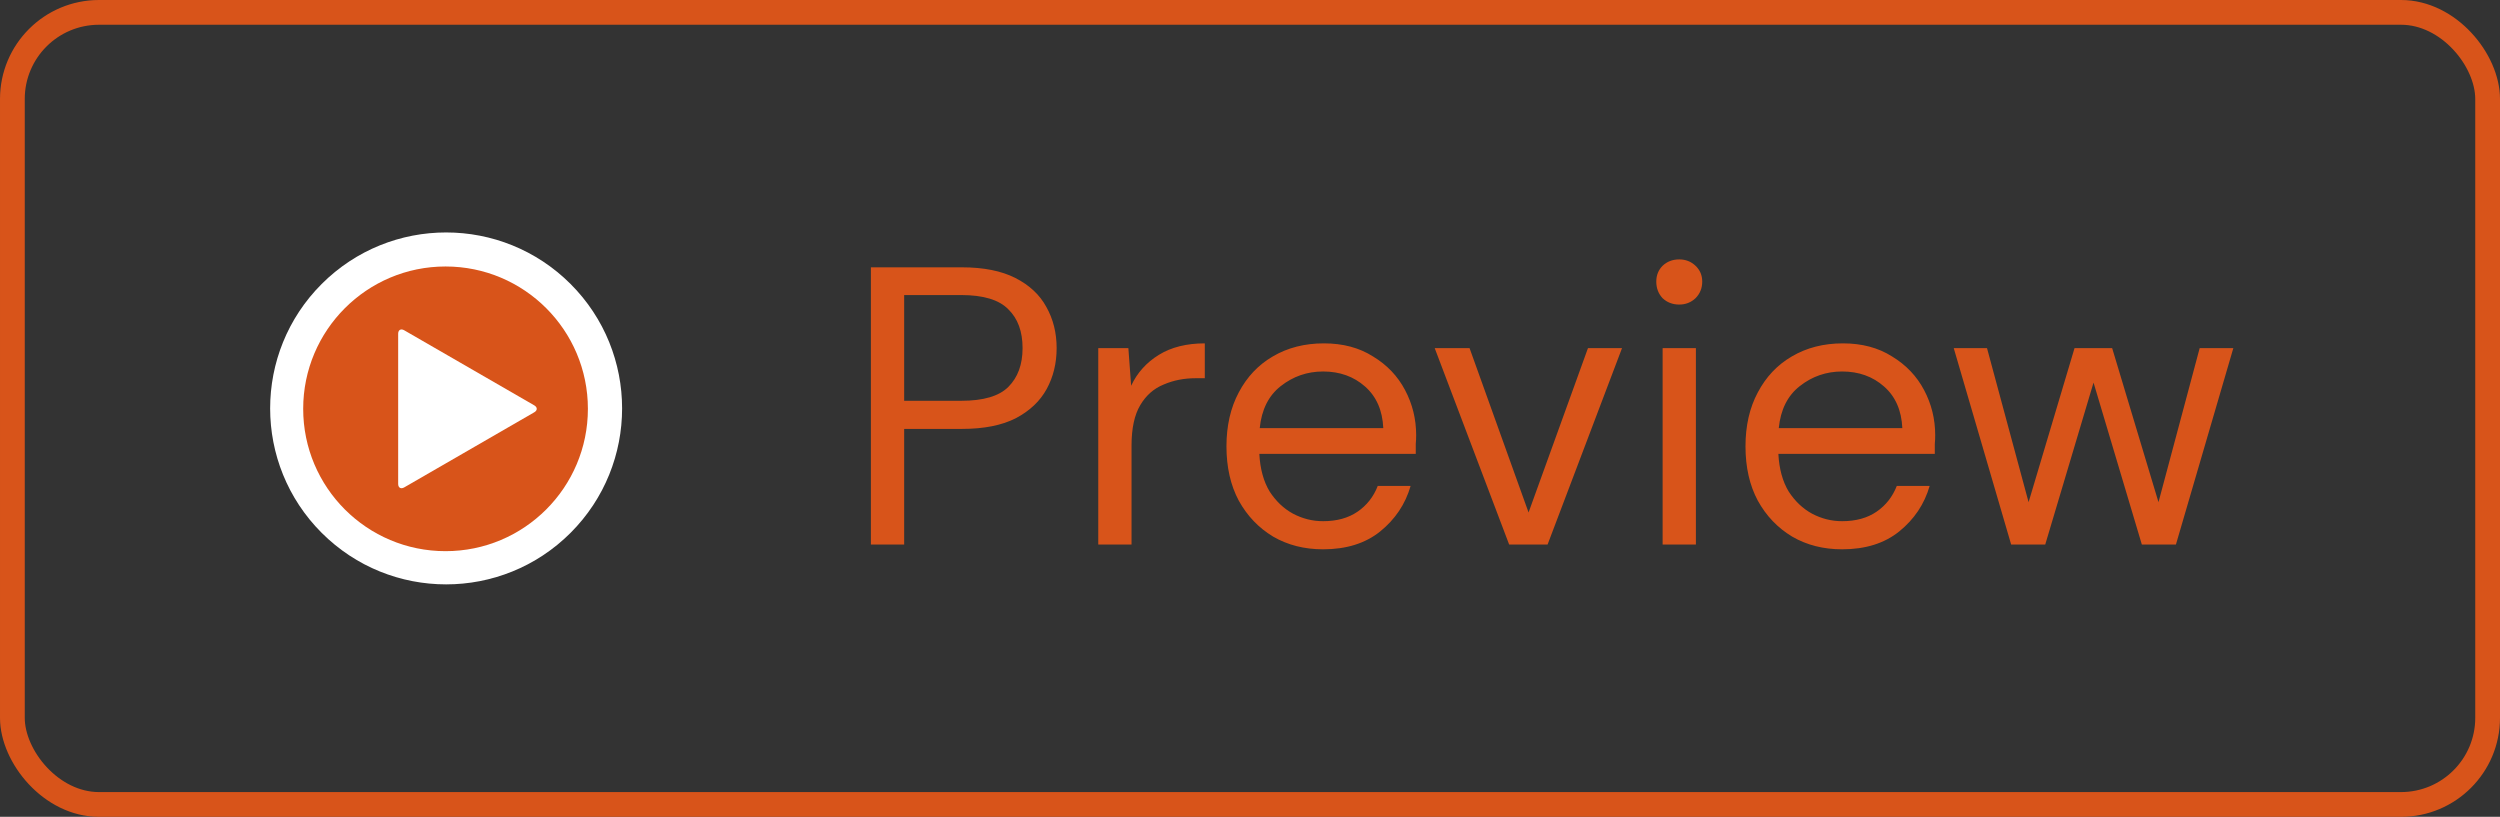 <svg width="101" height="33" viewBox="0 0 101 33" fill="none" xmlns="http://www.w3.org/2000/svg">
<rect x="0" y="0" width="101" height="33" fill="#333333" stroke="none"/>
<rect x="0.5" y="0.5" width="100" height="32" rx="3.5" stroke="#D8541A"/>
<path d="M23.051 11.473C20.274 8.697 15.773 8.697 12.996 11.473C10.22 14.249 10.22 18.751 12.996 21.527C15.773 24.303 20.274 24.303 23.051 21.527C25.827 18.751 25.827 14.249 23.051 11.473ZM18.04 17.71L14.692 21.058L13.466 19.831L16.814 16.483L13.499 13.169L14.692 11.976L18.007 15.29L21.321 11.976L22.548 13.202L19.233 16.517L22.548 19.831L21.355 21.024L18.04 17.71Z" fill="white"/>
<path d="M18 22.267C21.176 22.267 23.751 19.693 23.751 16.517C23.751 13.34 21.176 10.766 18 10.766C14.824 10.766 12.249 13.34 12.249 16.517C12.249 19.693 14.824 22.267 18 22.267Z" fill="#D8541A"/>
<path d="M21.584 16.376C21.718 16.454 21.718 16.58 21.584 16.657L16.33 19.691C16.196 19.768 16.086 19.705 16.086 19.55V13.483C16.086 13.329 16.196 13.265 16.33 13.343L21.584 16.376Z" fill="white"/>
<path d="M35.184 22V10.8H38.864C39.739 10.8 40.459 10.944 41.024 11.232C41.589 11.52 42.005 11.909 42.272 12.4C42.549 12.891 42.688 13.445 42.688 14.064C42.688 14.672 42.555 15.221 42.288 15.712C42.021 16.203 41.605 16.597 41.04 16.896C40.475 17.184 39.749 17.328 38.864 17.328H36.528V22H35.184ZM36.528 16.192H38.832C39.728 16.192 40.363 16.005 40.736 15.632C41.12 15.248 41.312 14.725 41.312 14.064C41.312 13.392 41.12 12.869 40.736 12.496C40.363 12.112 39.728 11.92 38.832 11.92H36.528V16.192ZM44.37 22V14.064H45.586L45.698 15.584C45.943 15.061 46.316 14.645 46.818 14.336C47.319 14.027 47.938 13.872 48.674 13.872V15.28H48.306C47.836 15.28 47.404 15.365 47.01 15.536C46.615 15.696 46.3 15.973 46.066 16.368C45.831 16.763 45.714 17.307 45.714 18V22H44.37ZM53.453 22.192C52.696 22.192 52.024 22.021 51.437 21.68C50.851 21.328 50.387 20.843 50.045 20.224C49.715 19.605 49.549 18.875 49.549 18.032C49.549 17.2 49.715 16.475 50.045 15.856C50.376 15.227 50.835 14.741 51.421 14.4C52.019 14.048 52.707 13.872 53.485 13.872C54.253 13.872 54.915 14.048 55.469 14.4C56.035 14.741 56.467 15.195 56.765 15.76C57.064 16.325 57.213 16.933 57.213 17.584C57.213 17.701 57.208 17.819 57.197 17.936C57.197 18.053 57.197 18.187 57.197 18.336H50.877C50.909 18.944 51.048 19.451 51.293 19.856C51.549 20.251 51.864 20.549 52.237 20.752C52.621 20.955 53.027 21.056 53.453 21.056C54.008 21.056 54.472 20.928 54.845 20.672C55.219 20.416 55.491 20.069 55.661 19.632H56.989C56.776 20.368 56.365 20.981 55.757 21.472C55.16 21.952 54.392 22.192 53.453 22.192ZM53.453 15.008C52.813 15.008 52.243 15.205 51.741 15.6C51.251 15.984 50.968 16.549 50.893 17.296H55.885C55.853 16.581 55.608 16.021 55.149 15.616C54.691 15.211 54.125 15.008 53.453 15.008ZM60.97 22L57.962 14.064H59.37L61.754 20.704L64.154 14.064H65.53L62.522 22H60.97ZM67.842 12.304C67.575 12.304 67.351 12.219 67.17 12.048C66.999 11.867 66.914 11.643 66.914 11.376C66.914 11.12 66.999 10.907 67.17 10.736C67.351 10.565 67.575 10.48 67.842 10.48C68.098 10.48 68.317 10.565 68.498 10.736C68.679 10.907 68.77 11.12 68.77 11.376C68.77 11.643 68.679 11.867 68.498 12.048C68.317 12.219 68.098 12.304 67.842 12.304ZM67.17 22V14.064H68.514V22H67.17ZM74.422 22.192C73.665 22.192 72.993 22.021 72.406 21.68C71.819 21.328 71.355 20.843 71.014 20.224C70.683 19.605 70.518 18.875 70.518 18.032C70.518 17.2 70.683 16.475 71.014 15.856C71.345 15.227 71.803 14.741 72.39 14.4C72.987 14.048 73.675 13.872 74.454 13.872C75.222 13.872 75.883 14.048 76.438 14.4C77.003 14.741 77.435 15.195 77.734 15.76C78.033 16.325 78.182 16.933 78.182 17.584C78.182 17.701 78.177 17.819 78.166 17.936C78.166 18.053 78.166 18.187 78.166 18.336H71.846C71.878 18.944 72.017 19.451 72.262 19.856C72.518 20.251 72.833 20.549 73.206 20.752C73.59 20.955 73.995 21.056 74.422 21.056C74.977 21.056 75.441 20.928 75.814 20.672C76.187 20.416 76.459 20.069 76.63 19.632H77.958C77.745 20.368 77.334 20.981 76.726 21.472C76.129 21.952 75.361 22.192 74.422 22.192ZM74.422 15.008C73.782 15.008 73.211 15.205 72.71 15.6C72.219 15.984 71.937 16.549 71.862 17.296H76.854C76.822 16.581 76.577 16.021 76.118 15.616C75.659 15.211 75.094 15.008 74.422 15.008ZM81.251 22L78.931 14.064H80.275L81.955 20.288L83.811 14.064H85.331L87.203 20.288L88.867 14.064H90.227L87.907 22H86.531L84.579 15.456L82.627 22H81.251Z" fill="#D8541A"/>
</svg>
